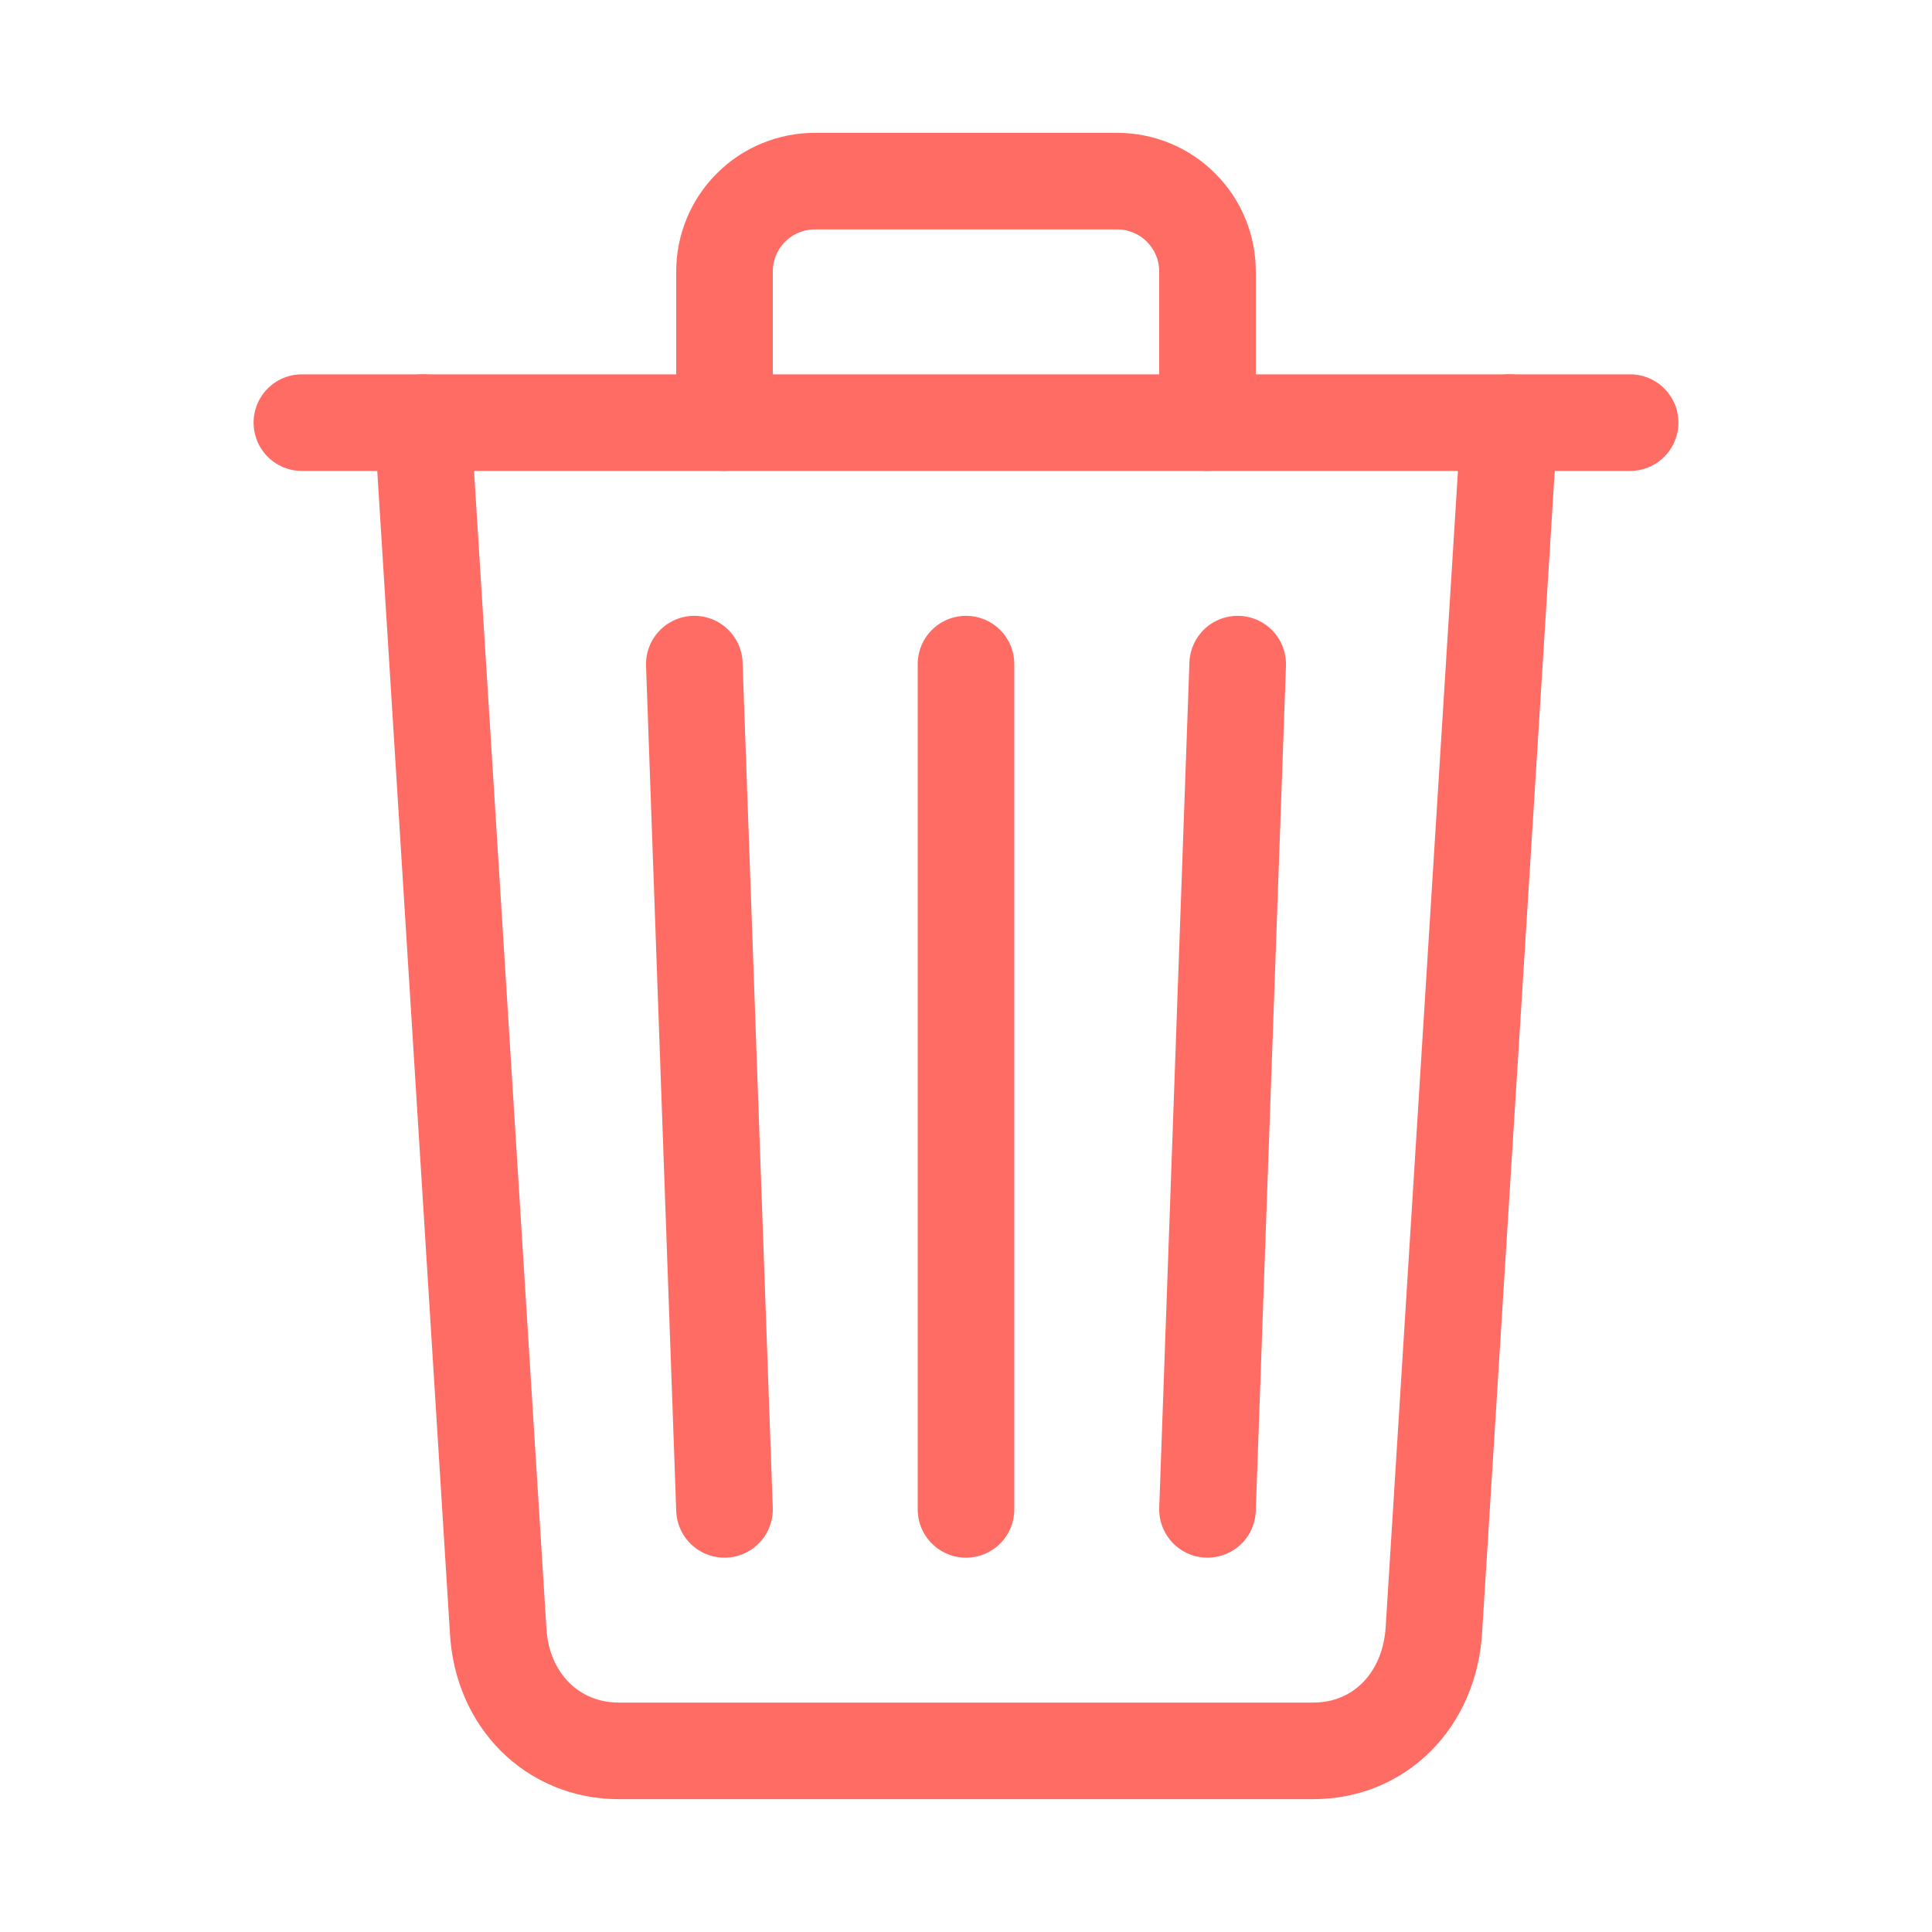 <svg width="24" height="24" viewBox="0 0 24 24" fill="none" xmlns="http://www.w3.org/2000/svg">
<g id="trash-outline 2">
<path id="Vector" d="M5.25 5.25L6.188 20.25C6.232 21.117 6.862 21.75 7.688 21.75H16.312C17.141 21.75 17.759 21.117 17.812 20.25L18.75 5.25" stroke="#FF6C64" stroke-width="1.2" stroke-linecap="round" stroke-linejoin="round"/>
<g id="Vector_2">
<path d="M3.75 5.25H20.25H3.75Z" fill="#FF6C64"/>
<path d="M3.75 5.25H20.25" stroke="#FF6C64" stroke-width="1.2" stroke-miterlimit="10" stroke-linecap="round"/>
</g>
<path id="Vector_3" d="M9 5.25V3.375C9 3.227 9.028 3.081 9.085 2.944C9.141 2.807 9.224 2.683 9.329 2.579C9.433 2.474 9.557 2.391 9.694 2.335C9.831 2.278 9.977 2.25 10.125 2.25H13.875C14.023 2.25 14.169 2.278 14.306 2.335C14.443 2.391 14.567 2.474 14.671 2.579C14.776 2.683 14.859 2.807 14.915 2.944C14.972 3.081 15 3.227 15 3.375V5.25M12 8.25V18.75M8.625 8.25L9 18.75M15.375 8.25L15 18.75" stroke="#FF6C64" stroke-width="1.2" stroke-linecap="round" stroke-linejoin="round"/>
</g>
</svg>
